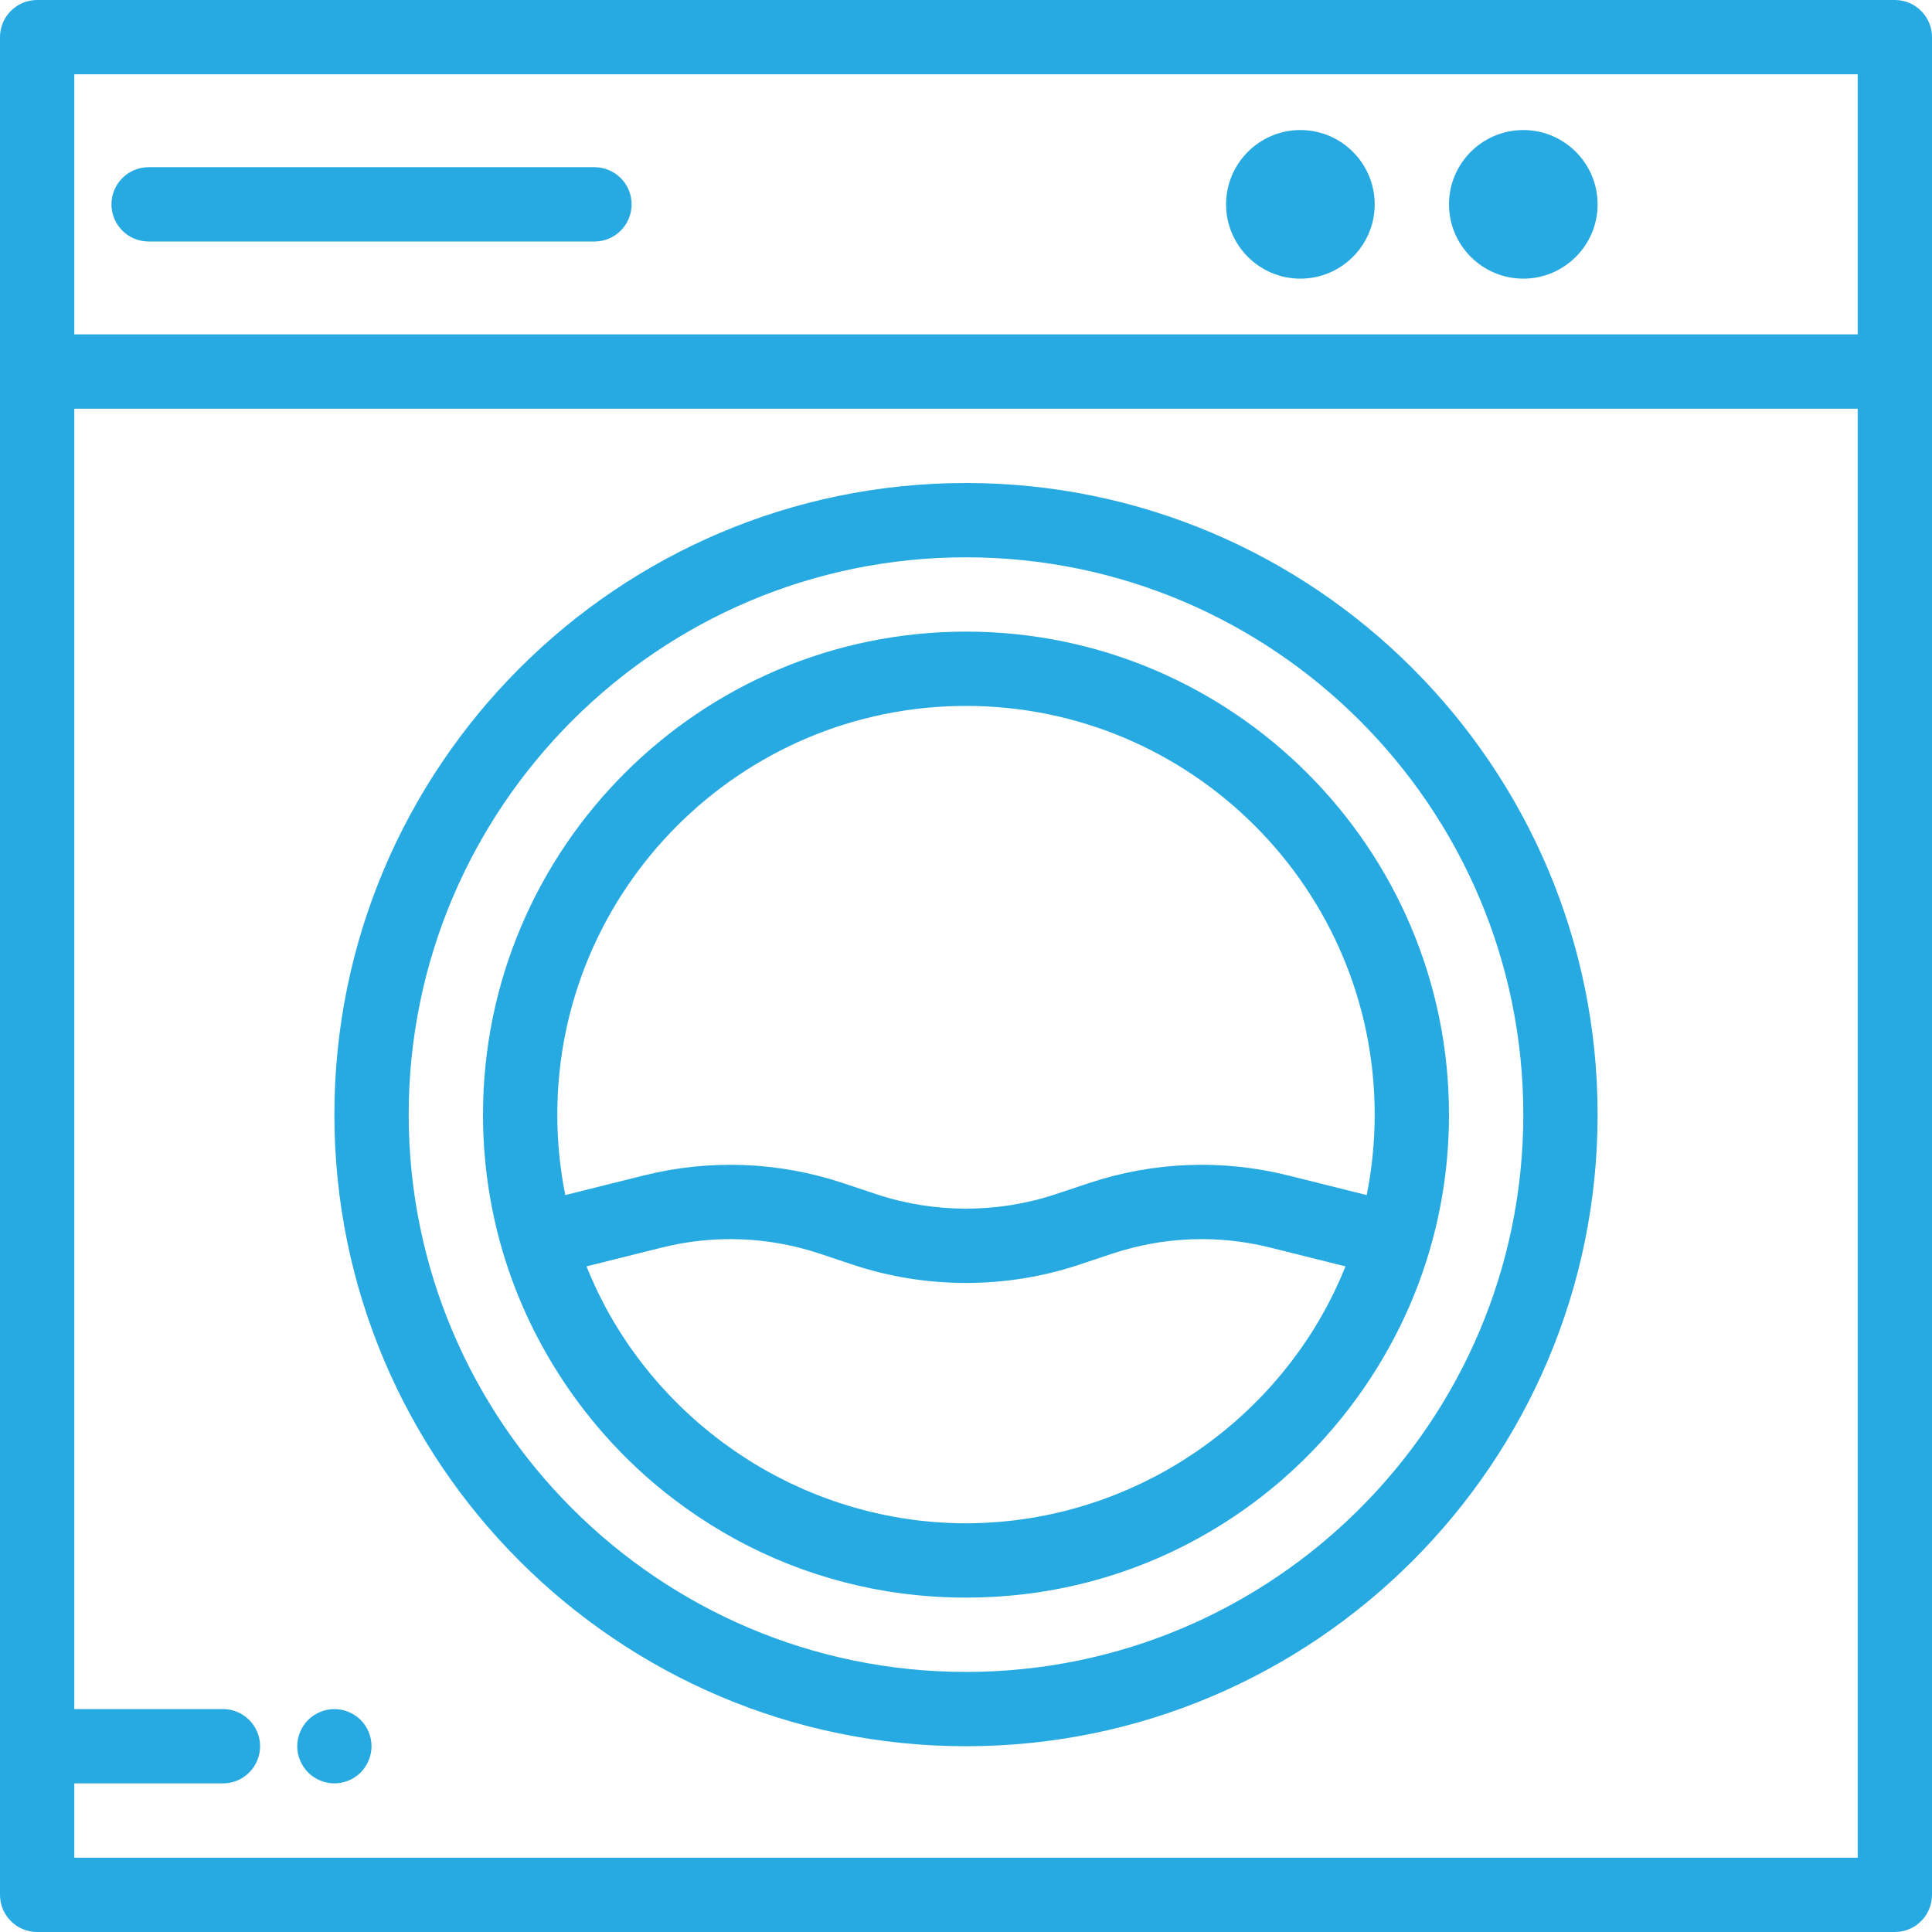 <?xml version="1.0" encoding="iso-8859-1"?>
<!-- Generator: Adobe Illustrator 19.0.0, SVG Export Plug-In . SVG Version: 6.00 Build 0)  -->
<svg xmlns="http://www.w3.org/2000/svg" xmlns:xlink="http://www.w3.org/1999/xlink" version="1.1" id="Capa_1" x="0px" y="0px" viewBox="0 0 512 512" style="enable-background:new 0 0 512 512;" xml:space="preserve" width="512px" height="512px">
<g>
	<g>
		<path d="M256,128c-92.296,0-167.385,75.089-167.385,167.385S163.704,462.769,256,462.769s167.385-75.089,167.385-167.385    S348.296,128,256,128z M256,443.077c-81.438,0-147.692-66.255-147.692-147.692S174.562,147.692,256,147.692    s147.692,66.255,147.692,147.692S337.438,443.077,256,443.077z" fill="#27AAE1"/>
	</g>
</g>
<g>
	<g>
		<path d="M256,167.385c-70.58,0-128,57.421-128,128c0,12.289,1.735,24.417,5.152,36.038c7.618,26.011,23.754,49.416,45.437,65.906    c16.81,12.784,36.07,21.048,56.558,24.382c6.829,1.111,13.794,1.674,20.852,1.674c5.292,0,10.534-0.317,15.706-0.944    c22.408-2.718,43.493-11.262,61.706-25.112c8.33-6.335,15.832-13.699,22.357-21.832c10.458-13.034,18.389-28.054,23.077-44.063    c3.42-11.631,5.154-23.76,5.154-36.049C384,224.805,326.58,167.385,256,167.385z M355.909,337.199    c-0.23,0.548-0.456,1.099-0.695,1.641c-0.345,0.783-0.706,1.555-1.068,2.327c-0.237,0.507-0.469,1.019-0.714,1.522    c-0.404,0.827-0.827,1.64-1.251,2.455c-0.225,0.434-0.442,0.874-0.673,1.305c-0.549,1.021-1.12,2.026-1.701,3.027    c-0.123,0.212-0.237,0.428-0.361,0.639c-0.714,1.21-1.45,2.403-2.209,3.582c-0.199,0.309-0.411,0.609-0.612,0.916    c-0.565,0.859-1.134,1.716-1.723,2.557c-0.296,0.423-0.607,0.836-0.909,1.255c-0.512,0.71-1.024,1.421-1.553,2.117    c-0.345,0.454-0.7,0.897-1.052,1.345c-0.507,0.646-1.014,1.292-1.535,1.926c-0.376,0.458-0.763,0.908-1.146,1.36    c-0.516,0.608-1.034,1.213-1.563,1.809c-0.401,0.452-0.809,0.897-1.218,1.341c-0.53,0.577-1.063,1.151-1.606,1.717    c-0.423,0.441-0.852,0.877-1.281,1.312c-0.547,0.552-1.1,1.099-1.659,1.639c-0.44,0.425-0.882,0.847-1.329,1.264    c-0.568,0.532-1.144,1.056-1.723,1.574c-0.454,0.407-0.909,0.812-1.369,1.211c-0.592,0.513-1.192,1.016-1.795,1.515    c-0.463,0.384-0.925,0.769-1.394,1.145c-0.623,0.5-1.256,0.987-1.889,1.473c-0.464,0.356-0.926,0.716-1.395,1.064    c-0.667,0.494-1.344,0.974-2.022,1.452c-0.451,0.319-0.898,0.645-1.354,0.957c-0.747,0.512-1.508,1.005-2.269,1.499    c-0.4,0.259-0.794,0.528-1.196,0.782c-1.026,0.647-2.066,1.273-3.113,1.886c-0.147,0.086-0.289,0.178-0.436,0.264    c-1.197,0.693-2.409,1.363-3.634,2.012c-0.377,0.2-0.763,0.385-1.143,0.581c-0.852,0.438-1.703,0.875-2.567,1.292    c-0.485,0.234-0.98,0.453-1.469,0.68c-0.769,0.356-1.539,0.715-2.317,1.054c-0.533,0.232-1.072,0.45-1.609,0.674    c-0.746,0.311-1.493,0.621-2.247,0.917c-0.562,0.22-1.128,0.427-1.695,0.638c-0.74,0.276-1.482,0.548-2.229,0.807    c-0.58,0.202-1.165,0.394-1.749,0.585c-0.744,0.244-1.49,0.483-2.24,0.711c-0.594,0.18-1.189,0.354-1.787,0.525    c-0.751,0.215-1.506,0.421-2.264,0.619c-0.603,0.158-1.206,0.312-1.812,0.459c-0.764,0.186-1.531,0.361-2.301,0.531    c-0.606,0.134-1.212,0.266-1.822,0.389c-0.781,0.158-1.567,0.302-2.352,0.443c-0.605,0.108-1.208,0.219-1.816,0.317    c-0.805,0.13-1.616,0.243-2.426,0.354c-0.594,0.082-1.186,0.169-1.783,0.241c-0.85,0.102-1.704,0.184-2.558,0.267    c-0.562,0.054-1.122,0.118-1.687,0.163c-0.951,0.077-1.907,0.128-2.863,0.179c-0.473,0.026-0.942,0.063-1.416,0.082    c-1.43,0.062-2.866,0.095-4.309,0.095s-2.879-0.032-4.312-0.09c-0.474-0.019-0.943-0.057-1.416-0.082    c-0.956-0.051-1.912-0.102-2.863-0.179c-0.563-0.045-1.122-0.108-1.684-0.162c-0.856-0.083-1.711-0.164-2.562-0.267    c-0.595-0.072-1.185-0.159-1.777-0.241c-0.811-0.112-1.624-0.224-2.43-0.355c-0.608-0.098-1.211-0.209-1.816-0.317    c-0.786-0.141-1.571-0.285-2.352-0.443c-0.609-0.123-1.215-0.256-1.821-0.389c-0.77-0.169-1.539-0.346-2.304-0.532    c-0.605-0.147-1.206-0.3-1.807-0.458c-0.76-0.199-1.517-0.407-2.272-0.622c-0.594-0.169-1.187-0.343-1.777-0.522    c-0.755-0.229-1.505-0.47-2.255-0.716c-0.579-0.19-1.158-0.38-1.733-0.58c-0.754-0.262-1.503-0.537-2.251-0.815    c-0.558-0.208-1.119-0.413-1.673-0.629c-0.764-0.298-1.52-0.613-2.276-0.929c-0.526-0.22-1.055-0.433-1.577-0.661    c-0.797-0.348-1.584-0.713-2.372-1.079c-0.471-0.219-0.944-0.428-1.412-0.654c-0.9-0.433-1.788-0.889-2.675-1.347    c-0.344-0.177-0.692-0.345-1.034-0.526c-1.232-0.653-2.453-1.326-3.658-2.025c-0.055-0.032-0.108-0.067-0.163-0.098    c-1.142-0.665-2.272-1.349-3.388-2.053c-0.358-0.227-0.708-0.465-1.063-0.695c-0.807-0.523-1.613-1.047-2.406-1.59    c-0.42-0.288-0.831-0.589-1.247-0.882c-0.716-0.505-1.431-1.011-2.134-1.533c-0.437-0.325-0.866-0.66-1.3-0.992    c-0.669-0.512-1.335-1.026-1.992-1.553c-0.437-0.352-0.868-0.711-1.301-1.069c-0.637-0.528-1.271-1.058-1.895-1.6    c-0.429-0.372-0.853-0.75-1.276-1.129c-0.613-0.548-1.222-1.103-1.823-1.665c-0.415-0.389-0.827-0.782-1.237-1.177    c-0.594-0.573-1.181-1.154-1.761-1.741c-0.397-0.401-0.793-0.803-1.183-1.211c-0.58-0.605-1.15-1.218-1.716-1.835    c-0.372-0.407-0.745-0.812-1.112-1.224c-0.572-0.644-1.132-1.298-1.689-1.955c-0.342-0.404-0.687-0.804-1.023-1.213    c-0.572-0.695-1.128-1.403-1.684-2.113c-0.302-0.387-0.61-0.769-0.908-1.161c-0.595-0.783-1.172-1.58-1.746-2.381    c-0.238-0.333-0.484-0.659-0.72-0.993c-0.698-0.996-1.376-2.009-2.041-3.031c-0.098-0.149-0.201-0.293-0.297-0.444    c-0.775-1.202-1.527-2.421-2.256-3.658c-0.012-0.021-0.024-0.042-0.035-0.063c-0.698-1.187-1.374-2.391-2.027-3.608    c-0.179-0.334-0.346-0.674-0.522-1.01c-0.477-0.911-0.949-1.823-1.401-2.75c-0.215-0.44-0.416-0.887-0.624-1.331    c-0.393-0.834-0.783-1.67-1.155-2.517c-0.219-0.498-0.425-1.002-0.637-1.505c-0.237-0.563-0.468-1.129-0.695-1.696l19.906-4.973    c13.864-3.471,28.357-2.914,41.914,1.611l8.804,2.935c19.307,6.429,40.576,6.429,59.885-0.001l8.805-2.935    c13.554-4.524,28.048-5.08,41.915-1.609l19.902,4.972C356.351,336.132,356.132,336.668,355.909,337.199z M362.194,316.706    l-20.75-5.184c-17.51-4.384-35.811-3.679-52.924,2.032l-8.799,2.933c-15.296,5.092-32.144,5.092-47.438,0.001l-8.799-2.933    c-17.12-5.713-35.422-6.416-52.923-2.034l-20.756,5.186c-1.392-6.975-2.113-14.111-2.113-21.323    c0-59.721,48.587-108.308,108.308-108.308s108.308,48.587,108.308,108.308C364.308,302.595,363.588,309.729,362.194,316.706z" fill="#27AAE1"/>
	</g>
</g>
<g>
	<g>
		<path d="M502.154,0H9.846C4.409,0,0,4.408,0,9.846v88.615v403.692C0,507.592,4.409,512,9.846,512h492.308    c5.437,0,9.846-4.408,9.846-9.846V98.462V9.846C512,4.408,507.591,0,502.154,0z M492.308,492.308H19.692v-19.692h39.385    c5.437,0,9.846-4.408,9.846-9.846s-4.409-9.846-9.846-9.846H19.692V108.308h472.615V492.308z M492.308,88.615H19.692V19.692    h472.615V88.615z" fill="#27AAE1"/>
	</g>
</g>
<g>
	<g>
		<path d="M98.265,460.849c-0.118-0.63-0.315-1.25-0.561-1.841c-0.246-0.601-0.551-1.172-0.906-1.703    c-0.354-0.542-0.767-1.044-1.221-1.497c-0.453-0.453-0.955-0.867-1.497-1.221c-0.532-0.354-1.103-0.66-1.703-0.906    c-0.591-0.246-1.21-0.443-1.84-0.561c-1.27-0.256-2.57-0.256-3.84,0c-0.63,0.118-1.25,0.315-1.851,0.561    c-0.592,0.246-1.162,0.551-1.694,0.906c-0.543,0.354-1.045,0.768-1.498,1.221c-0.453,0.453-0.866,0.955-1.221,1.497    c-0.364,0.532-0.66,1.103-0.906,1.703c-0.246,0.591-0.443,1.211-0.571,1.841s-0.187,1.28-0.187,1.92s0.059,1.29,0.186,1.92    c0.128,0.63,0.326,1.25,0.572,1.841c0.246,0.601,0.542,1.172,0.906,1.703c0.354,0.542,0.768,1.044,1.221,1.497    c0.453,0.453,0.955,0.866,1.498,1.221c0.532,0.354,1.102,0.66,1.694,0.906c0.601,0.246,1.221,0.443,1.851,0.561    c0.63,0.128,1.28,0.197,1.92,0.197c2.59,0,5.13-1.054,6.96-2.885c0.454-0.453,0.867-0.955,1.221-1.497    c0.354-0.532,0.66-1.103,0.906-1.703c0.246-0.591,0.443-1.211,0.561-1.841c0.128-0.63,0.197-1.28,0.197-1.92    C98.462,462.129,98.393,461.479,98.265,460.849z" fill="#27AAE1"/>
	</g>
</g>
<g>
	<g>
		<path d="M157.538,44.308H39.385c-5.437,0-9.846,4.408-9.846,9.846c0,5.438,4.409,9.846,9.846,9.846h118.154    c5.437,0,9.846-4.408,9.846-9.846C167.385,48.716,162.976,44.308,157.538,44.308z" fill="#27AAE1"/>
	</g>
</g>
<g>
	<g>
		<path d="M344.615,34.462c-10.858,0-19.692,8.834-19.692,19.692s8.834,19.692,19.692,19.692c10.858,0,19.692-8.834,19.692-19.692    S355.474,34.462,344.615,34.462z" fill="#27AAE1"/>
	</g>
</g>
<g>
	<g>
		<path d="M403.692,34.462c-10.858,0-19.692,8.834-19.692,19.692s8.834,19.692,19.692,19.692s19.692-8.834,19.692-19.692    S414.551,34.462,403.692,34.462z" fill="#27AAE1"/>
	</g>
</g>
<g>
</g>
<g>
</g>
<g>
</g>
<g>
</g>
<g>
</g>
<g>
</g>
<g>
</g>
<g>
</g>
<g>
</g>
<g>
</g>
<g>
</g>
<g>
</g>
<g>
</g>
<g>
</g>
<g>
</g>
</svg>
